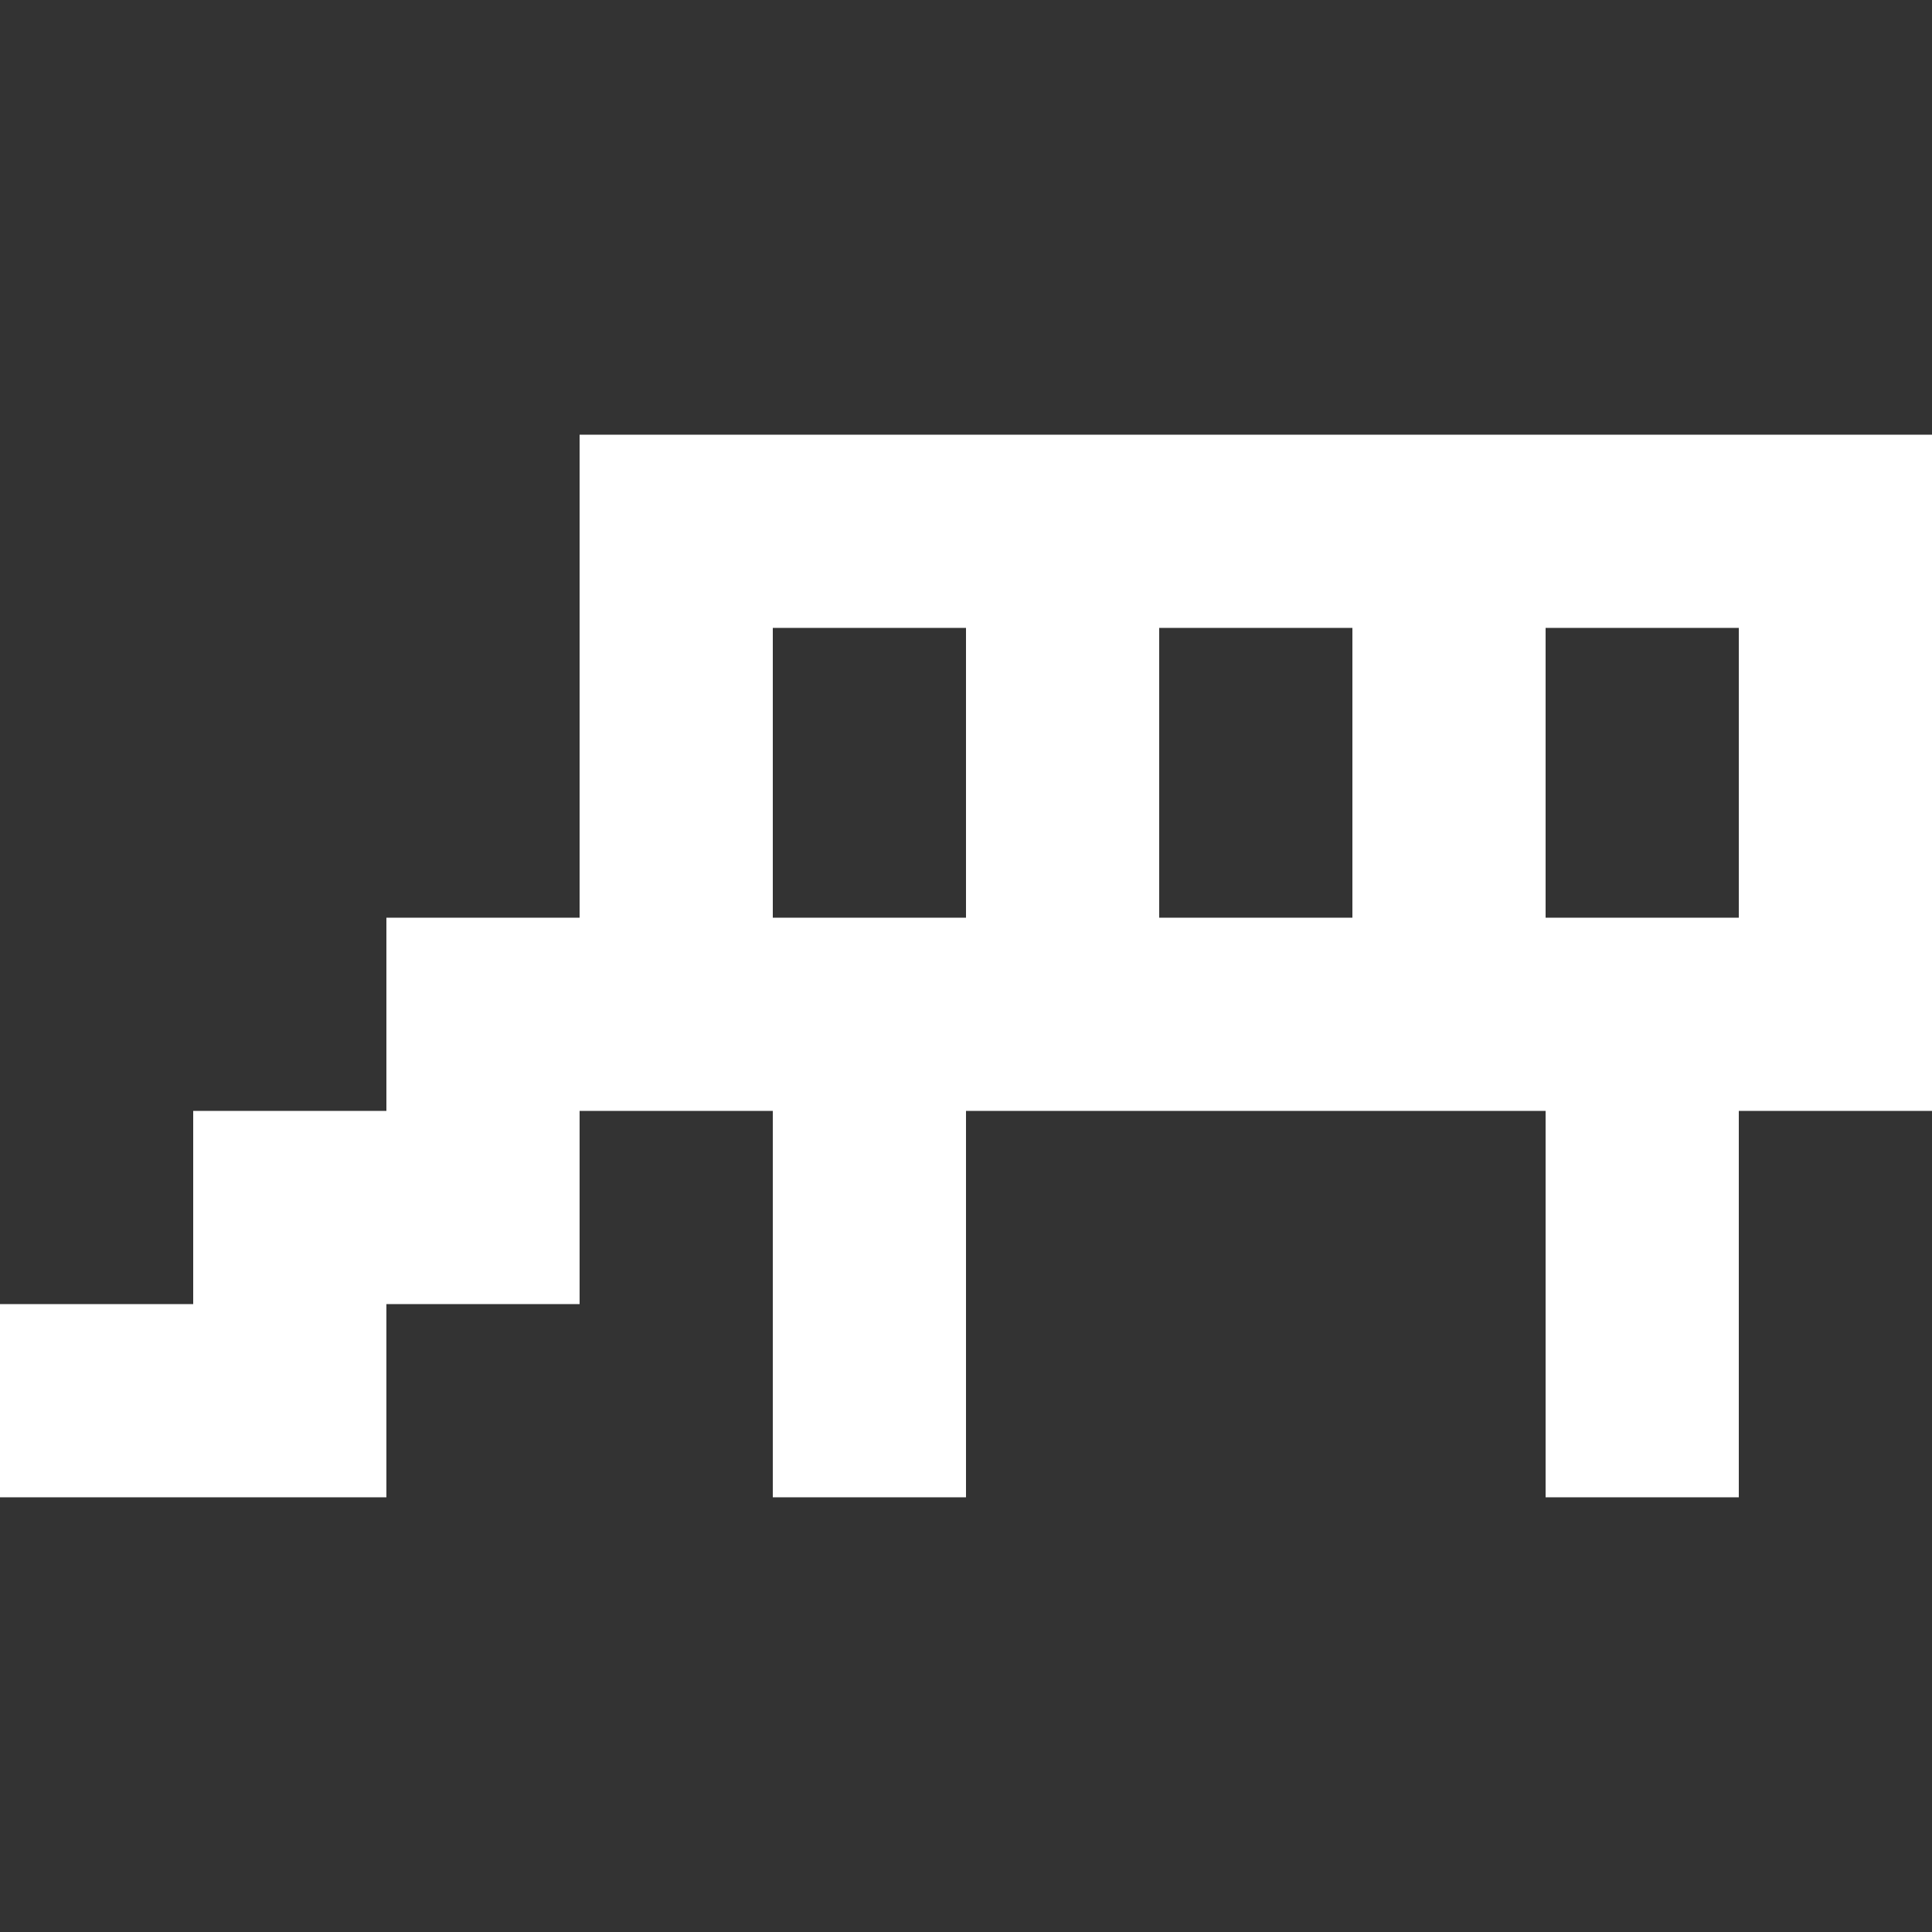 <svg width="20" height="20" viewBox="0 0 20 20" fill="none" xmlns="http://www.w3.org/2000/svg">
<rect x="0" y="0" width="20" height="20" fill="#333333" stroke="none"/>
<path d="M6 4.5V9.5H4V11.5H2V13.5H0V15.5H4V13.5H6V11.5H8V15.5H10V11.5H16V15.5H18V11.5H20V4.5H6ZM14 6.5V9.5H12V6.5H14ZM8 6.5H10V9.5H8V6.5ZM18 9.5H16V6.5H18V9.5Z" fill="white"/>
</svg>
